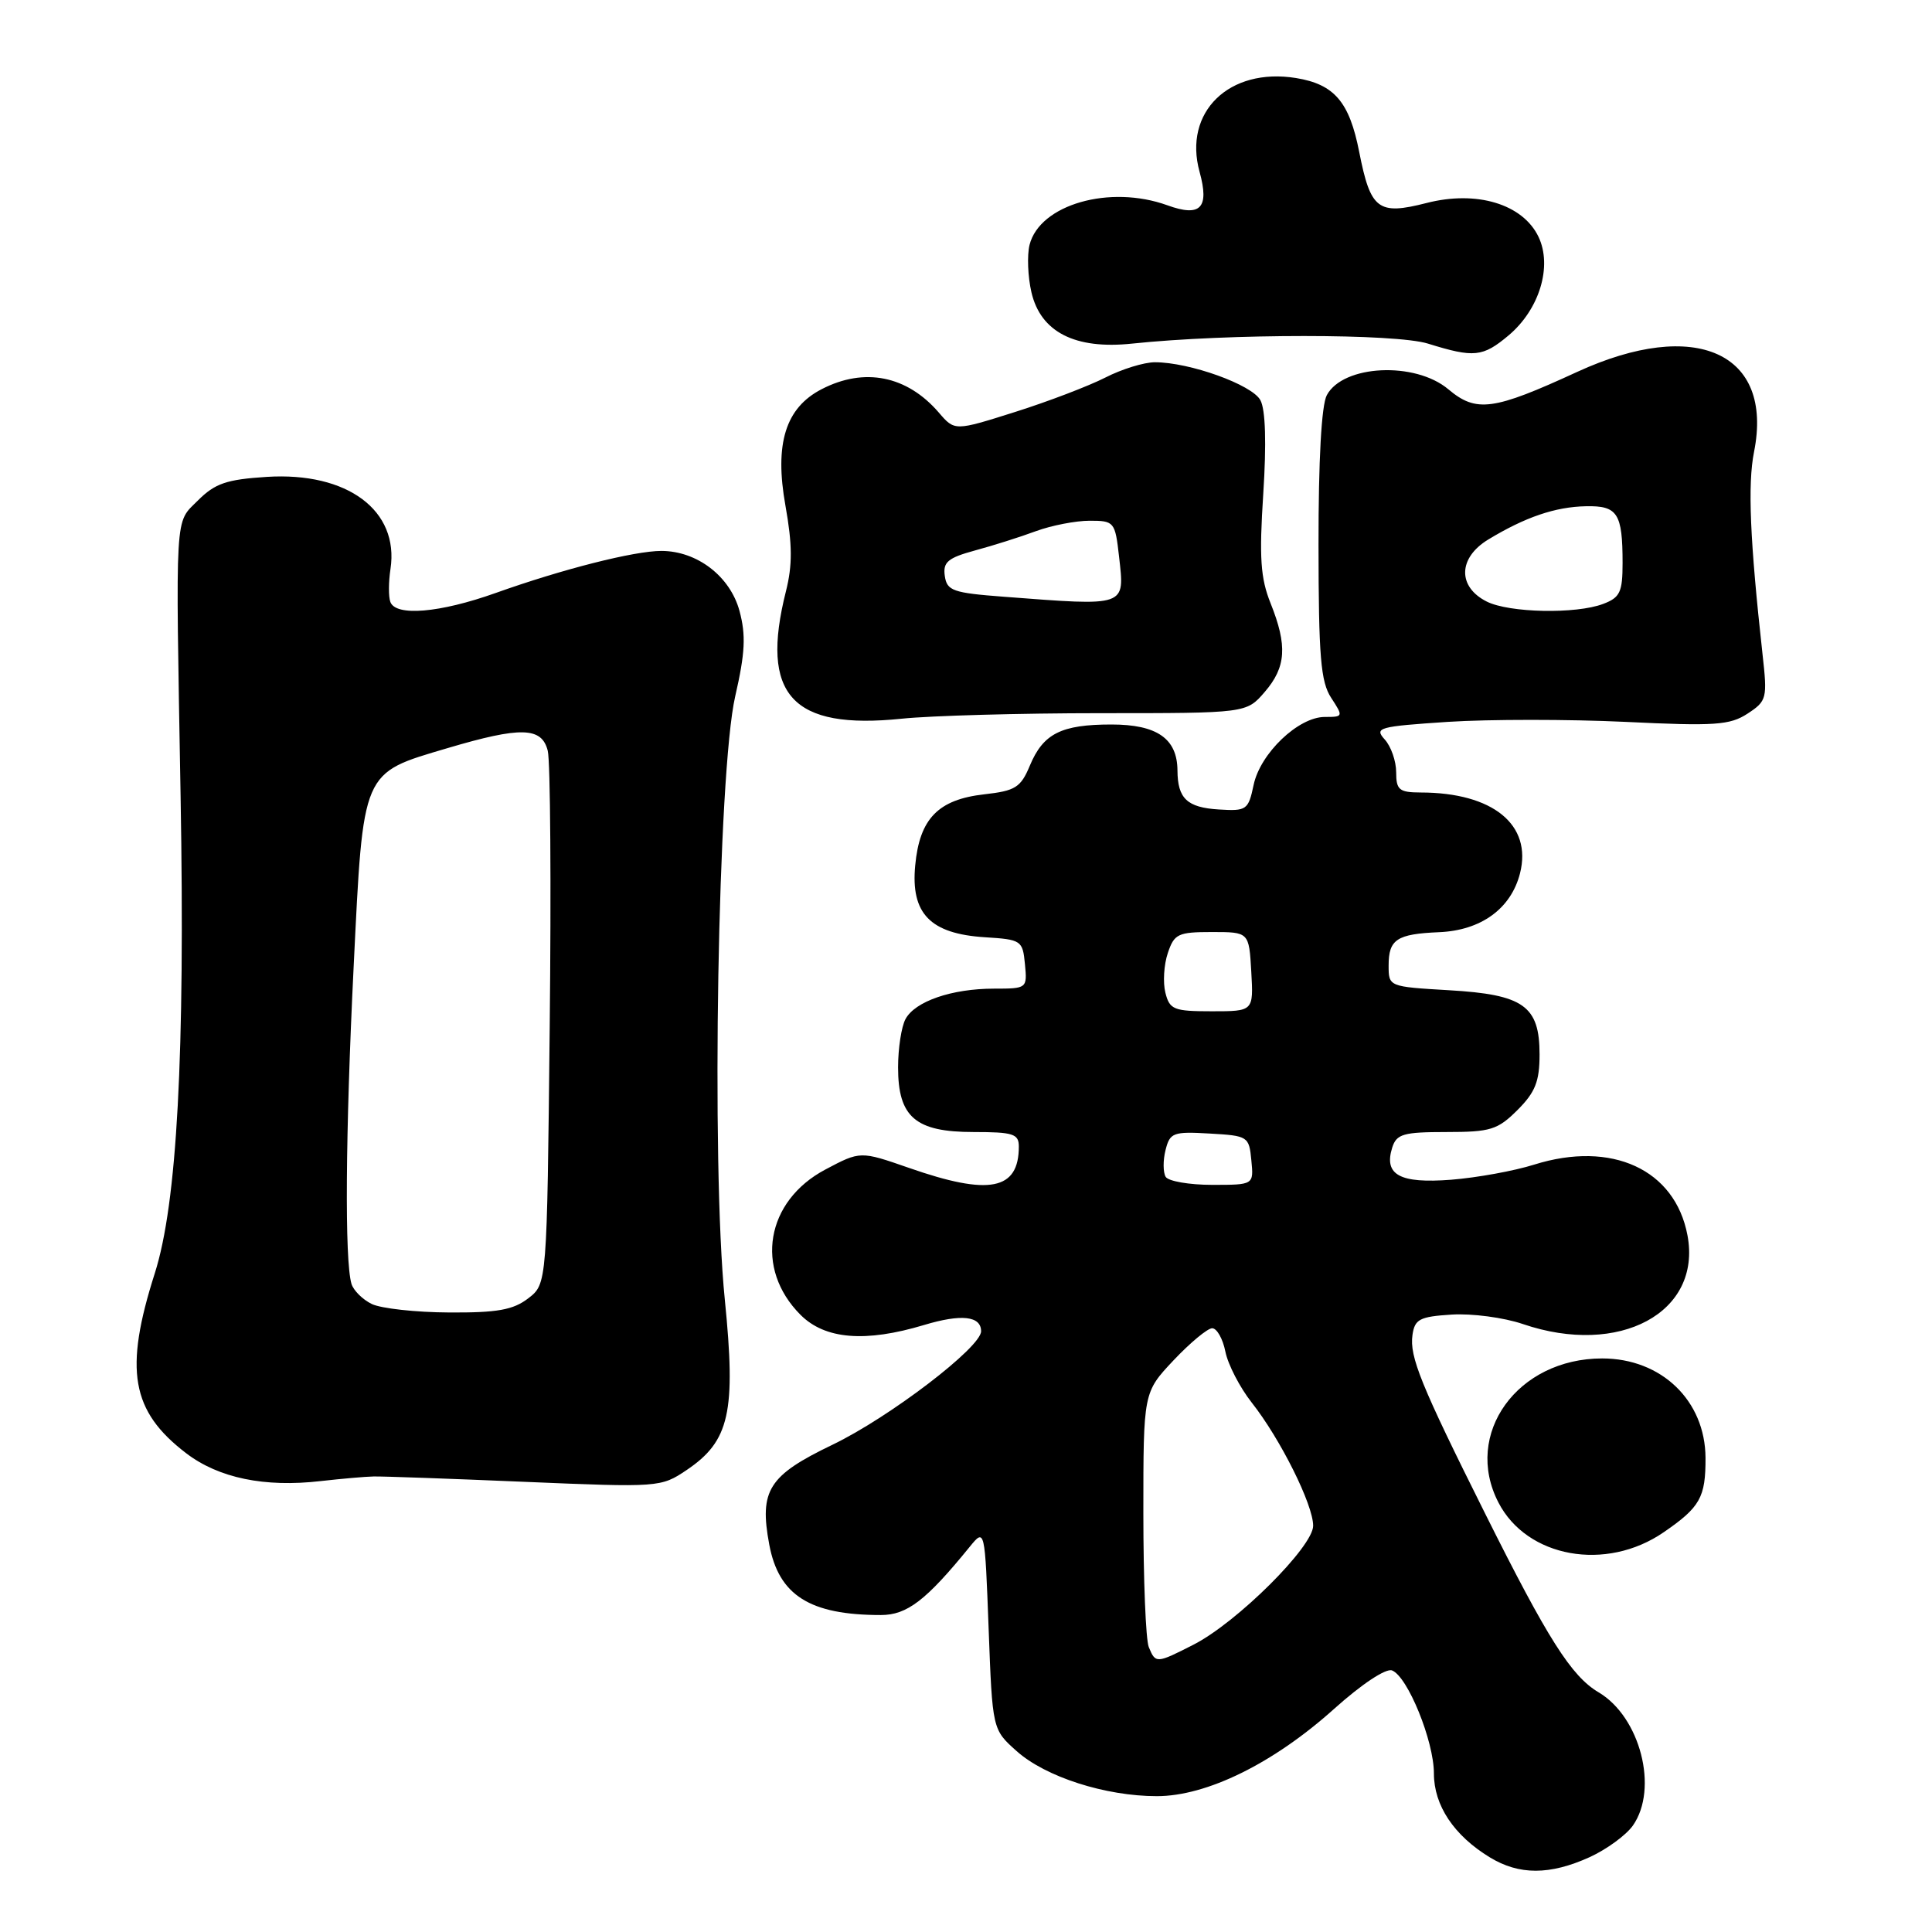 <?xml version="1.0" encoding="UTF-8" standalone="no"?>
<!DOCTYPE svg PUBLIC "-//W3C//DTD SVG 1.1//EN" "http://www.w3.org/Graphics/SVG/1.1/DTD/svg11.dtd" >
<svg xmlns="http://www.w3.org/2000/svg" xmlns:xlink="http://www.w3.org/1999/xlink" version="1.1" viewBox="0 0 256 256">
 <g >
 <path fill="currentColor"
d=" M 210.62 246.09 C 212.88 245.06 215.47 243.17 216.37 241.89 C 219.79 237.00 217.34 227.50 211.82 224.24 C 208.21 222.10 205.10 217.20 196.76 200.50 C 188.27 183.51 186.75 179.77 187.16 176.89 C 187.46 174.80 188.10 174.46 192.35 174.19 C 195.02 174.02 199.26 174.58 201.78 175.44 C 214.59 179.81 225.52 173.92 223.60 163.69 C 221.96 154.96 213.57 151.09 203.28 154.32 C 200.65 155.15 195.71 156.05 192.29 156.32 C 185.47 156.85 183.33 155.68 184.48 152.05 C 185.05 150.26 185.96 150.00 191.64 150.00 C 197.51 150.00 198.44 149.71 201.08 147.08 C 203.43 144.73 204.00 143.29 204.00 139.73 C 204.00 133.28 201.89 131.78 191.99 131.21 C 184.01 130.74 184.00 130.74 184.00 127.93 C 184.00 124.47 185.08 123.76 190.68 123.52 C 196.25 123.29 200.22 120.40 201.41 115.72 C 203.04 109.28 197.82 105.02 188.25 105.01 C 185.40 105.00 185.00 104.67 185.00 102.33 C 185.00 100.86 184.32 98.90 183.48 97.98 C 182.07 96.42 182.68 96.26 191.87 95.65 C 197.32 95.30 207.88 95.30 215.33 95.65 C 227.25 96.23 229.21 96.09 231.56 94.56 C 234.12 92.88 234.20 92.55 233.54 86.65 C 231.88 71.61 231.56 64.18 232.42 59.87 C 235.04 46.74 224.68 42.06 208.98 49.28 C 197.86 54.40 195.62 54.70 191.91 51.58 C 187.50 47.87 177.97 48.33 175.81 52.36 C 175.10 53.68 174.70 60.97 174.71 72.19 C 174.72 87.02 175.00 90.35 176.39 92.47 C 178.01 94.95 177.99 95.00 175.54 95.00 C 172.04 95.00 166.99 99.82 166.11 104.01 C 165.41 107.33 165.18 107.49 161.50 107.26 C 157.29 107.00 156.04 105.81 156.02 102.08 C 155.99 97.87 153.31 96.00 147.28 96.00 C 140.62 96.00 138.23 97.20 136.46 101.45 C 135.25 104.35 134.54 104.79 130.43 105.25 C 124.31 105.94 121.85 108.47 121.27 114.67 C 120.66 121.06 123.26 123.73 130.50 124.19 C 135.33 124.49 135.51 124.61 135.81 127.75 C 136.12 130.97 136.09 131.00 131.71 131.00 C 126.13 131.00 121.24 132.68 119.98 135.04 C 119.44 136.05 119.00 138.92 119.00 141.43 C 119.00 148.03 121.30 150.00 129.00 150.00 C 134.25 150.00 135.00 150.24 135.00 151.92 C 135.00 157.71 131.08 158.47 120.44 154.75 C 114.00 152.51 114.00 152.51 109.36 154.97 C 101.47 159.15 99.95 168.10 106.08 174.23 C 109.32 177.47 114.66 177.91 122.44 175.57 C 127.38 174.08 130.00 174.37 130.00 176.40 C 130.00 178.53 117.86 187.80 110.32 191.43 C 101.83 195.51 100.59 197.47 101.93 204.66 C 103.19 211.40 107.31 214.00 116.72 214.00 C 120.19 214.00 122.71 212.07 128.50 204.95 C 130.50 202.50 130.50 202.50 131.00 215.84 C 131.50 229.17 131.50 229.17 134.71 232.03 C 138.53 235.45 146.48 238.00 153.29 238.00 C 159.91 238.00 168.74 233.65 176.77 226.44 C 180.41 223.17 183.63 221.03 184.45 221.34 C 186.52 222.14 190.00 230.69 190.00 234.99 C 190.00 239.23 192.65 243.21 197.41 246.11 C 201.30 248.48 205.36 248.47 210.62 246.09 Z  M 220.45 203.03 C 225.28 199.71 226.01 198.42 225.99 193.17 C 225.95 185.59 220.15 180.00 212.30 180.00 C 201.06 180.00 193.85 190.01 198.55 199.09 C 202.33 206.41 212.81 208.29 220.45 203.03 Z  M 49.50 195.64 C 50.60 195.61 59.61 195.93 69.52 196.35 C 87.32 197.10 87.58 197.08 90.98 194.79 C 96.68 190.95 97.54 187.12 96.04 172.19 C 94.22 154.16 95.12 102.27 97.42 92.26 C 98.74 86.51 98.85 84.17 97.99 80.96 C 96.75 76.37 92.38 73.01 87.64 73.00 C 84.05 73.00 74.54 75.41 65.69 78.57 C 58.26 81.22 52.42 81.71 51.72 79.75 C 51.47 79.06 51.48 77.11 51.74 75.40 C 52.92 67.64 46.03 62.51 35.34 63.19 C 30.02 63.53 28.49 64.05 26.22 66.32 C 23.13 69.41 23.26 67.24 23.93 105.50 C 24.53 139.79 23.46 159.47 20.51 168.72 C 16.42 181.54 17.37 186.99 24.68 192.57 C 28.98 195.85 35.06 197.11 42.50 196.25 C 45.25 195.94 48.40 195.66 49.50 195.64 Z  M 145.83 94.50 C 165.16 94.50 165.16 94.50 167.58 91.69 C 170.42 88.40 170.61 85.56 168.36 79.94 C 167.02 76.60 166.84 73.89 167.39 65.41 C 167.82 58.75 167.69 54.28 167.01 53.03 C 165.92 50.98 157.63 48.00 153.03 48.00 C 151.60 48.00 148.64 48.91 146.46 50.03 C 144.28 51.14 138.90 53.20 134.50 54.59 C 126.50 57.12 126.50 57.12 124.40 54.67 C 120.18 49.77 114.53 48.64 108.87 51.57 C 104.08 54.04 102.60 58.80 104.08 67.03 C 105.00 72.18 105.01 74.90 104.14 78.35 C 100.68 92.08 104.92 96.74 119.50 95.23 C 123.35 94.83 135.20 94.50 145.83 94.50 Z  M 199.91 44.43 C 203.99 40.99 205.72 35.28 203.86 31.38 C 201.78 27.04 195.67 25.19 189.02 26.90 C 182.60 28.54 181.61 27.79 180.10 20.12 C 178.80 13.50 176.81 11.17 171.73 10.34 C 162.87 8.91 156.76 14.85 158.95 22.77 C 160.27 27.57 159.09 28.80 154.68 27.20 C 147.03 24.44 137.77 27.10 136.42 32.45 C 136.08 33.83 136.19 36.66 136.67 38.73 C 137.89 44.00 142.45 46.33 150.00 45.53 C 162.78 44.19 184.91 44.19 189.21 45.53 C 195.32 47.43 196.47 47.32 199.91 44.43 Z  M 152.22 218.25 C 151.82 217.29 151.50 209.30 151.50 200.50 C 151.50 184.50 151.50 184.50 155.50 180.25 C 157.70 177.92 160.01 176.00 160.62 176.00 C 161.24 176.00 162.03 177.39 162.37 179.10 C 162.71 180.80 164.28 183.84 165.86 185.85 C 169.66 190.67 174.00 199.37 174.00 202.17 C 174.00 204.95 163.90 214.99 158.16 217.92 C 153.22 220.44 153.12 220.44 152.22 218.25 Z  M 154.46 155.94 C 154.11 155.36 154.09 153.76 154.44 152.39 C 155.02 150.08 155.44 149.92 160.28 150.20 C 165.37 150.49 165.51 150.58 165.81 153.75 C 166.13 157.00 166.13 157.00 160.62 157.00 C 157.59 157.00 154.82 156.52 154.46 155.94 Z  M 154.42 131.54 C 154.08 130.19 154.22 127.83 154.74 126.29 C 155.59 123.74 156.09 123.50 160.58 123.50 C 165.50 123.50 165.50 123.50 165.80 128.75 C 166.10 134.00 166.10 134.00 160.57 134.00 C 155.53 134.00 154.98 133.78 154.42 131.54 Z  M 197.00 79.71 C 193.11 77.75 193.20 73.92 197.20 71.49 C 202.10 68.52 206.08 67.16 210.14 67.08 C 214.34 66.99 215.00 68.01 215.00 74.61 C 215.00 78.46 214.66 79.18 212.43 80.02 C 208.84 81.39 199.98 81.21 197.00 79.71 Z  M 49.27 172.79 C 48.05 172.20 46.83 170.99 46.57 170.11 C 45.66 167.00 45.77 150.26 46.86 128.09 C 48.15 101.86 47.86 102.52 59.30 99.13 C 69.02 96.25 71.79 96.32 72.58 99.48 C 72.93 100.84 73.04 117.30 72.84 136.05 C 72.48 170.13 72.48 170.13 69.99 172.04 C 68.00 173.57 65.89 173.95 59.50 173.91 C 55.10 173.89 50.50 173.38 49.27 172.79 Z  M 133.00 79.07 C 126.25 78.56 125.47 78.28 125.19 76.31 C 124.93 74.48 125.60 73.92 129.19 72.94 C 131.56 72.30 135.20 71.15 137.27 70.38 C 139.34 69.62 142.55 69.00 144.39 69.00 C 147.64 69.00 147.76 69.14 148.28 73.75 C 149.03 80.45 149.42 80.32 133.00 79.07 Z "/>
</g>
</svg>